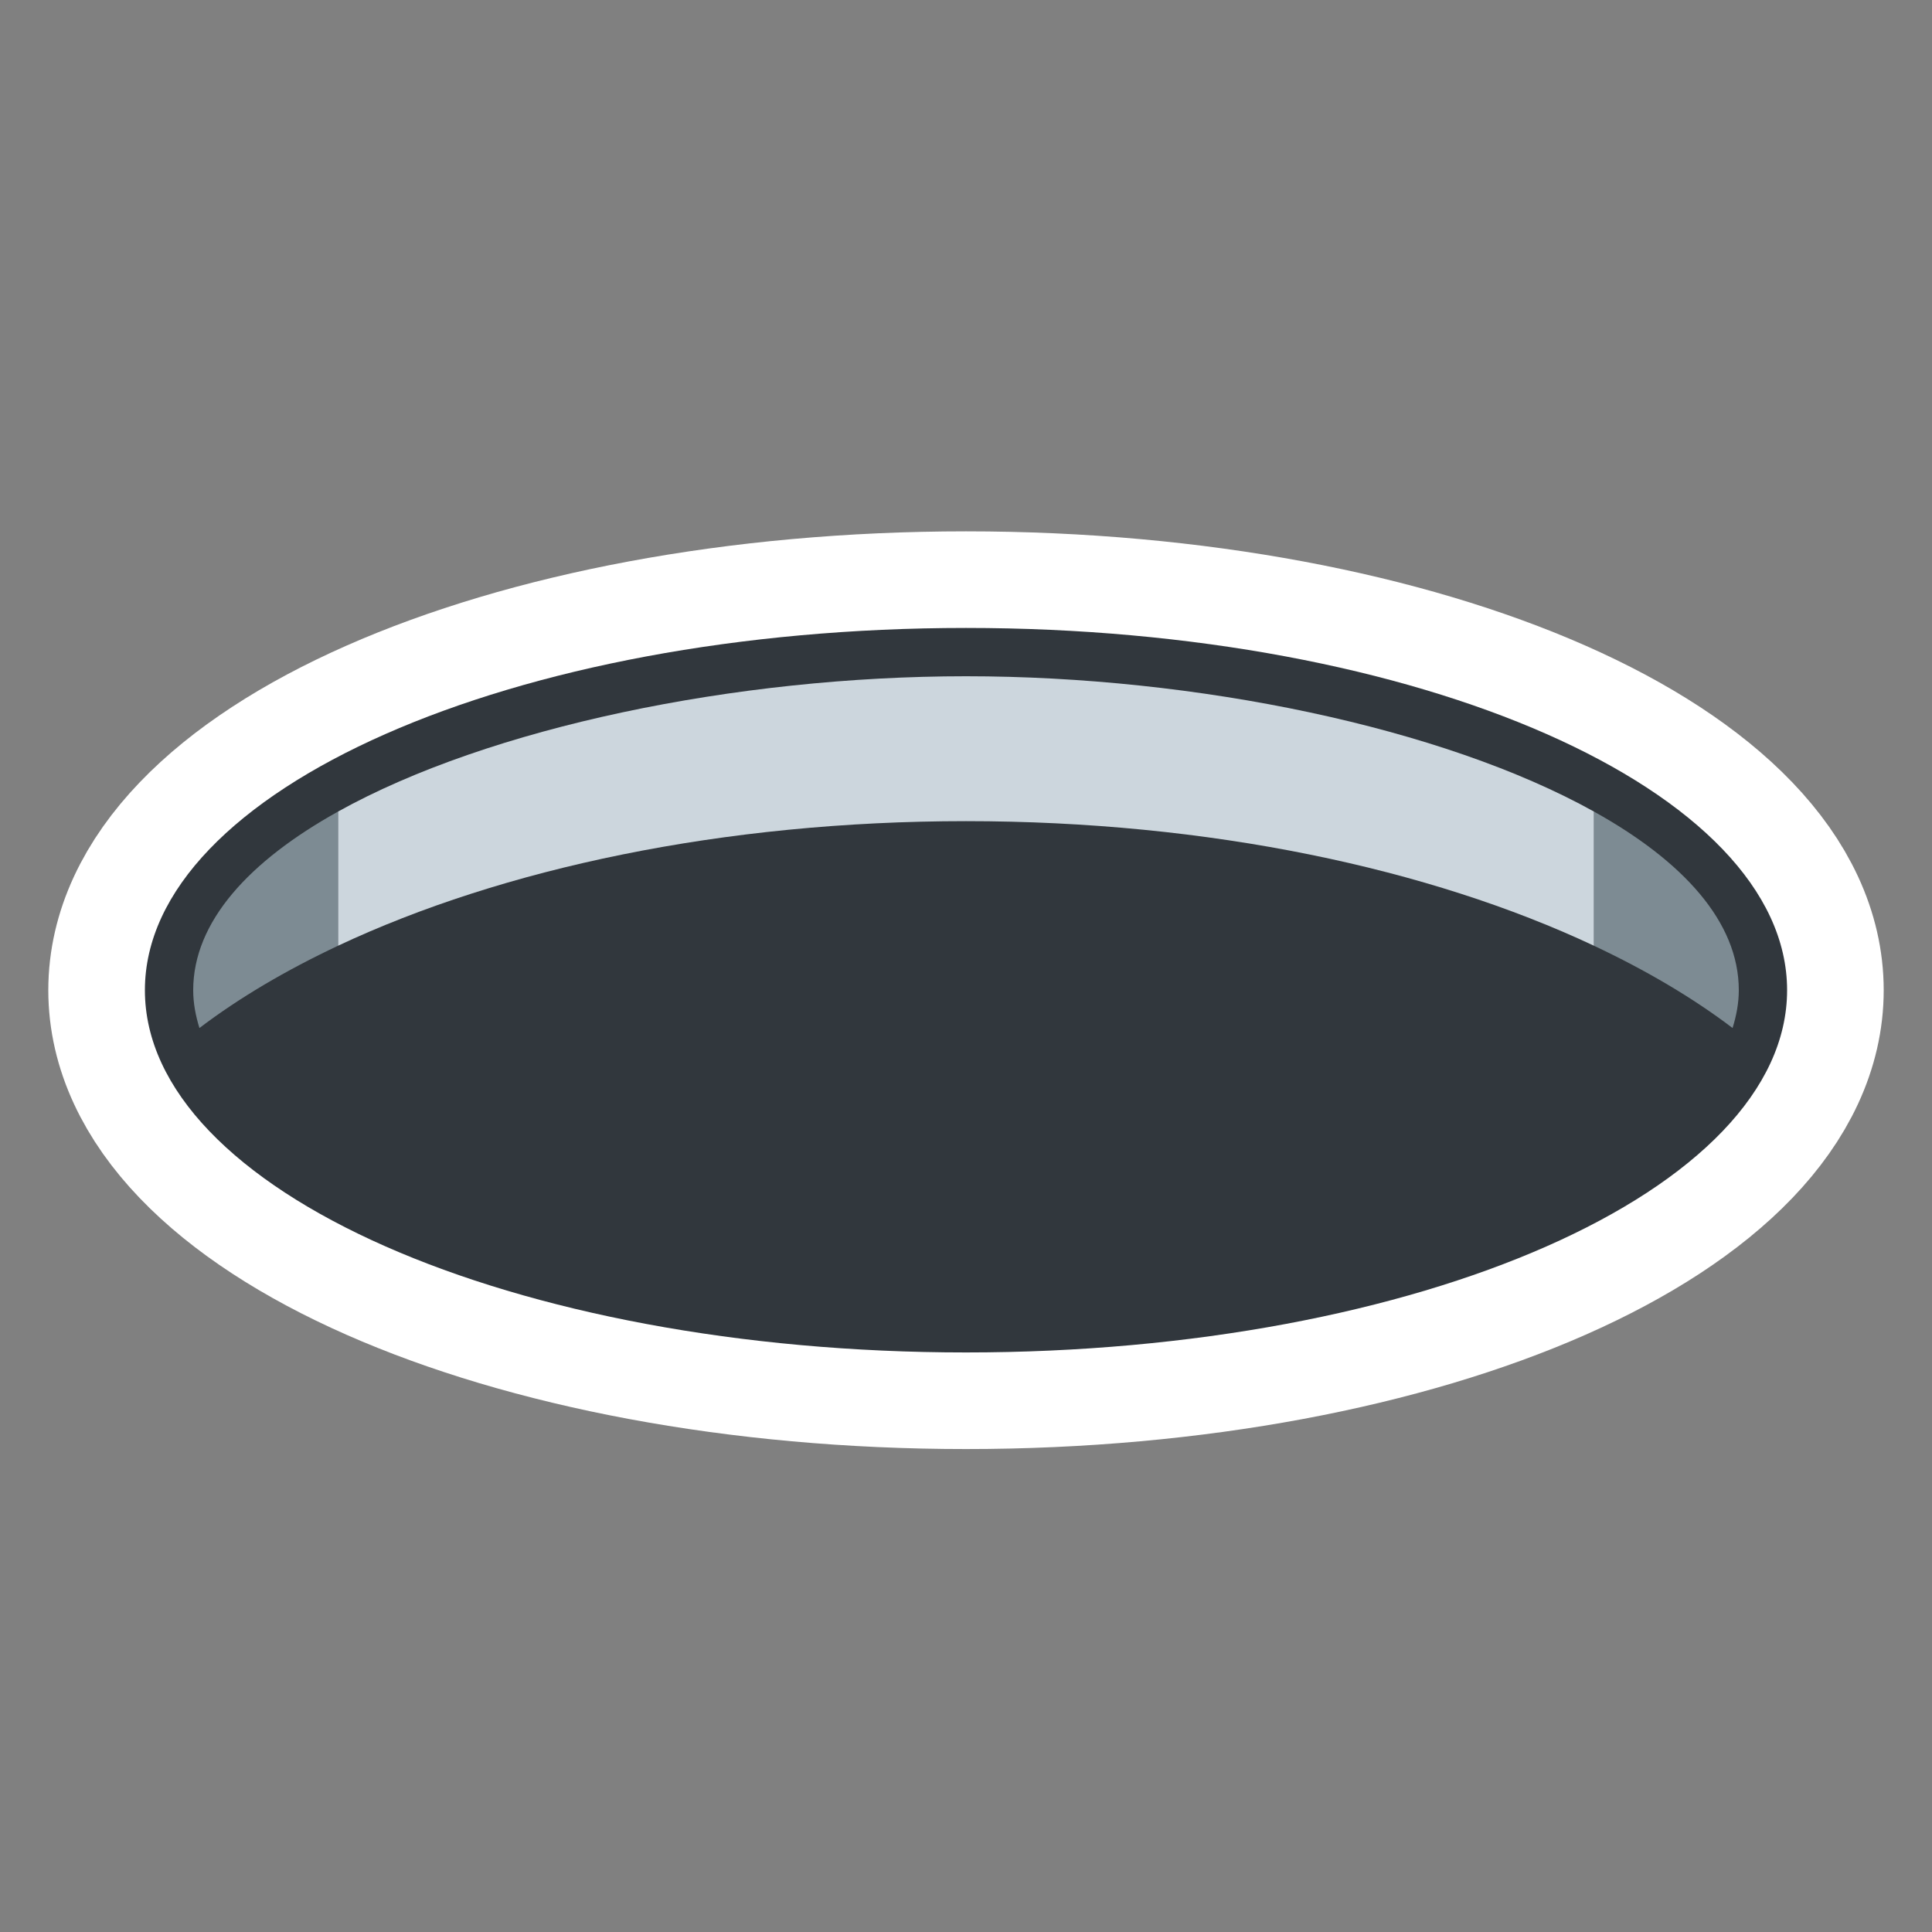 <svg xmlns="http://www.w3.org/2000/svg" viewBox="-2 -2 40 40"><rect x="-2" y="-2" width="40" height="40" fill="#808080" stroke="none"/><g><path stroke="#fff" stroke-linejoin="round" stroke-width="4" d="M18 11.001c-9.389 0-17 3.358-17 7.5s7.611 7.5 17 7.5 17-3.358 17-7.5-7.611-7.5-17-7.5z"/><path stroke="#fff" stroke-linejoin="round" stroke-width="4" d="M33.871 19.284c.079-.256.129-.516.129-.783 0-1.418-1.16-2.676-3-3.699v2.778c1.083.51 2.05 1.08 2.871 1.704zM5 14.802c-1.84 1.023-3 2.281-3 3.699 0 .267.05.527.129.783C2.95 18.66 3.917 18.09 5 17.58v-2.778z"/><path stroke="#fff" stroke-linejoin="round" stroke-width="4" d="M18 12.001c-4.766 0-9.87 1.06-13 2.801v2.778c3.398-1.598 7.967-2.579 13-2.579s9.602.981 13 2.579v-2.778c-3.13-1.741-8.234-2.801-13-2.801z"/></g><path fill="#31373D" d="M18 11.001c-9.389 0-17 3.358-17 7.5s7.611 7.5 17 7.5 17-3.358 17-7.5-7.611-7.5-17-7.5z"/><path fill="#7D8B93" d="M33.871 19.284c.079-.256.129-.516.129-.783 0-1.418-1.16-2.676-3-3.699v2.778c1.083.51 2.05 1.08 2.871 1.704zM5 14.802c-1.84 1.023-3 2.281-3 3.699 0 .267.05.527.129.783C2.95 18.66 3.917 18.09 5 17.58v-2.778z"/><path fill="#CCD6DD" d="M18 12.001c-4.766 0-9.87 1.06-13 2.801v2.778c3.398-1.598 7.967-2.579 13-2.579s9.602.981 13 2.579v-2.778c-3.13-1.741-8.234-2.801-13-2.801z"/></svg>
